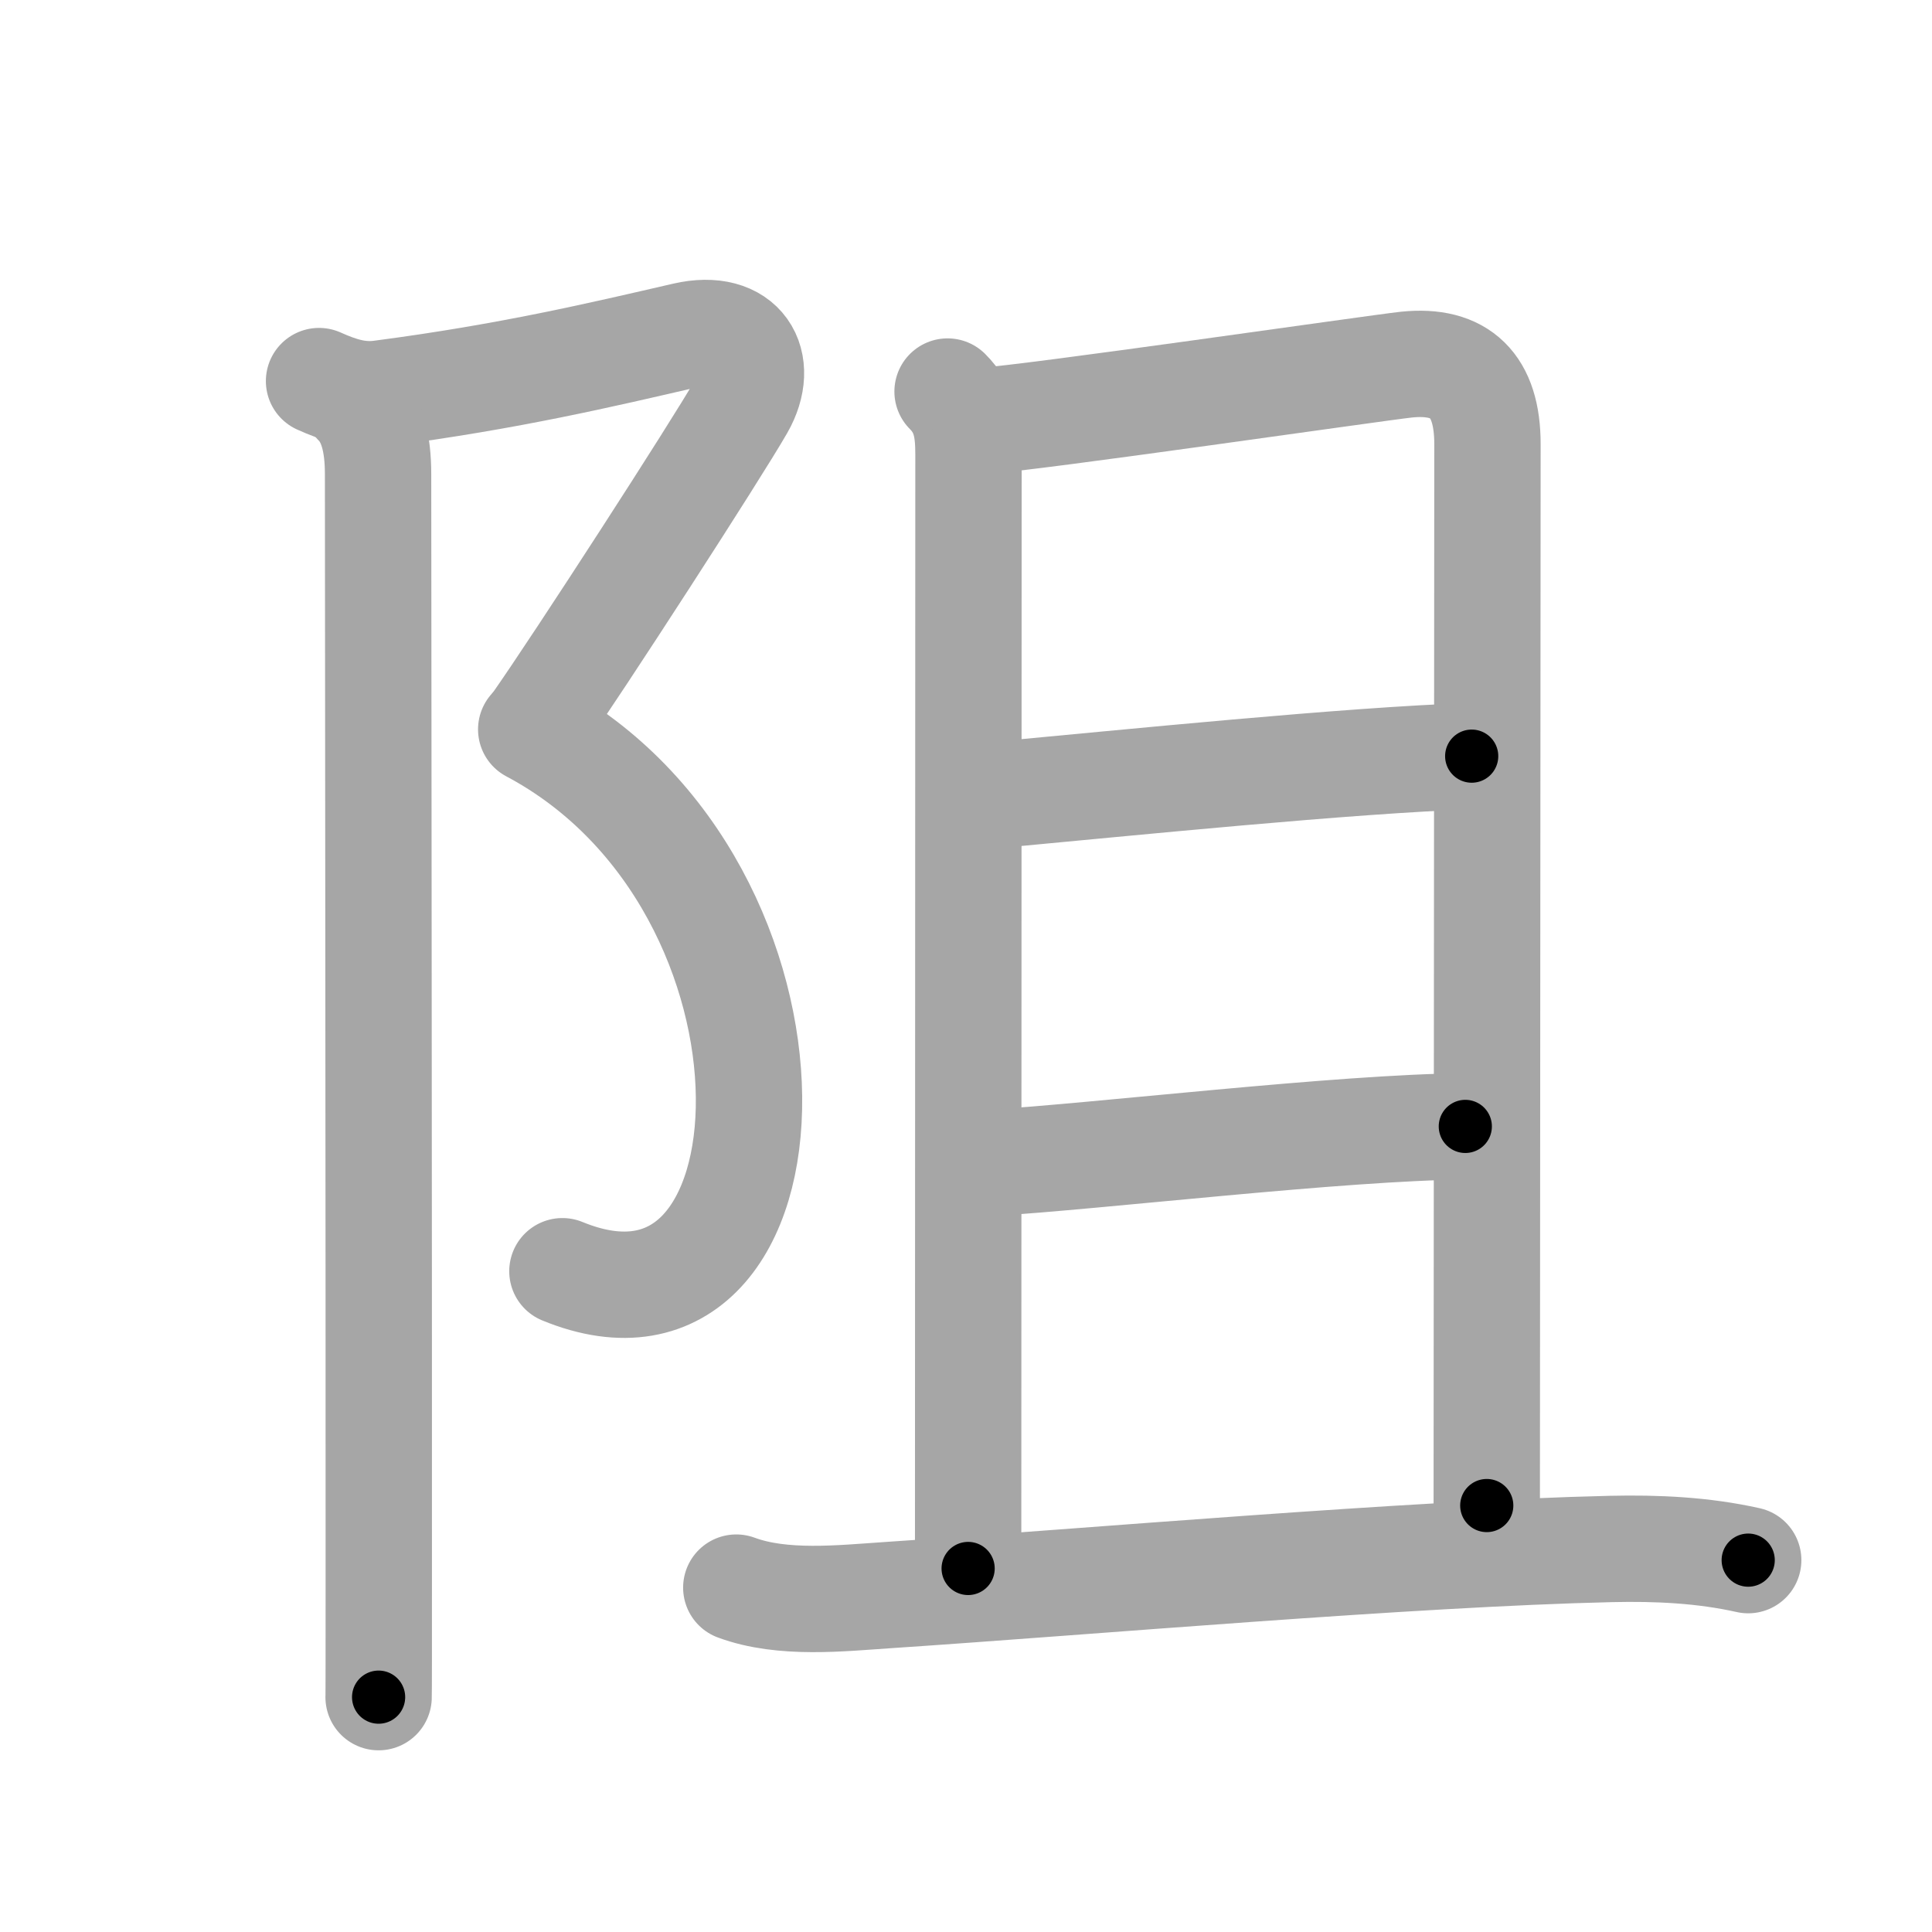 <svg xmlns="http://www.w3.org/2000/svg" viewBox="0 0 109 109" id="963b"><g fill="none" stroke="#a6a6a6" stroke-width="6" stroke-linecap="round" stroke-linejoin="round"><g><g><path d="M18,21.5c1.12,0.5,2.21,0.87,3.48,0.7C28.75,21.25,34,20,38.64,18.93c3.25-0.75,4.58,1.55,3.17,4.01c-1.41,2.46-9.13,14.41-11.59,17.92" /><path d="M29.97,41.15C46.62,50,45.5,77.38,31.73,71.72" /><path d="M20.12,22.75c0.88,0.88,1.21,2.25,1.21,4c0,5.9,0.05,45.49,0.04,62c0,4.14,0,6.78-0.01,7" /></g><g p4:phon="且" xmlns:p4="http://kanjivg.tagaini.net"><g><path d="M53.46,22.09c1.03,1.03,1.18,2.16,1.18,3.56c0,1.03-0.02,56.12-0.02,62.84" /><path d="M55.55,23.73c2.27-0.1,22.12-2.98,23.81-3.16c3.03-0.31,4.56,1.17,4.56,4.48c0,4.82-0.04,52.82-0.04,59.89" /><path d="M55.88,44.88c7.73-0.72,20.36-2,27.15-2.22" /><path d="M55.84,65.61c6.06-0.36,19.82-2.01,26.83-2.06" /></g><g><path d="M41.54,89.57c2.62,0.97,5.9,0.6,8.59,0.42c11.43-0.76,29.43-2.34,40.75-2.6c2.59-0.06,5.21,0.06,7.75,0.63" /></g></g></g></g><g fill="none" stroke="#000" stroke-width="3" stroke-linecap="round" stroke-linejoin="round"><path d="M18,21.5c1.12,0.5,2.21,0.87,3.48,0.7C28.75,21.25,34,20,38.64,18.93c3.25-0.75,4.58,1.55,3.17,4.01c-1.41,2.46-9.13,14.41-11.59,17.92" stroke-dasharray="49.45" stroke-dashoffset="49.45"><animate attributeName="stroke-dashoffset" values="49.45;49.45;0" dur="0.495s" fill="freeze" begin="0s;963b.click" /></path><path d="M29.97,41.15C46.62,50,45.5,77.38,31.73,71.72" stroke-dasharray="43.065" stroke-dashoffset="43.065"><animate attributeName="stroke-dashoffset" values="43.065" fill="freeze" begin="963b.click" /><animate attributeName="stroke-dashoffset" values="43.065;43.065;0" keyTimes="0;0.535;1" dur="0.926s" fill="freeze" begin="0s;963b.click" /></path><path d="M20.12,22.75c0.88,0.88,1.21,2.25,1.21,4c0,5.9,0.05,45.49,0.04,62c0,4.14,0,6.78-0.01,7" stroke-dasharray="73.289" stroke-dashoffset="73.289"><animate attributeName="stroke-dashoffset" values="73.289" fill="freeze" begin="963b.click" /><animate attributeName="stroke-dashoffset" values="73.289;73.289;0" keyTimes="0;0.627;1" dur="1.477s" fill="freeze" begin="0s;963b.click" /></path><path d="M53.46,22.09c1.03,1.03,1.18,2.16,1.18,3.56c0,1.03-0.02,56.12-0.02,62.84" stroke-dasharray="66.708" stroke-dashoffset="66.708"><animate attributeName="stroke-dashoffset" values="66.708" fill="freeze" begin="963b.click" /><animate attributeName="stroke-dashoffset" values="66.708;66.708;0" keyTimes="0;0.746;1" dur="1.979s" fill="freeze" begin="0s;963b.click" /></path><path d="M55.55,23.73c2.27-0.1,22.12-2.98,23.81-3.16c3.03-0.31,4.56,1.17,4.56,4.48c0,4.82-0.04,52.82-0.04,59.89" stroke-dasharray="91.434" stroke-dashoffset="91.434"><animate attributeName="stroke-dashoffset" values="91.434" fill="freeze" begin="963b.click" /><animate attributeName="stroke-dashoffset" values="91.434;91.434;0" keyTimes="0;0.742;1" dur="2.666s" fill="freeze" begin="0s;963b.click" /></path><path d="M55.88,44.88c7.73-0.72,20.36-2,27.15-2.22" stroke-dasharray="27.245" stroke-dashoffset="27.245"><animate attributeName="stroke-dashoffset" values="27.245" fill="freeze" begin="963b.click" /><animate attributeName="stroke-dashoffset" values="27.245;27.245;0" keyTimes="0;0.907;1" dur="2.938s" fill="freeze" begin="0s;963b.click" /></path><path d="M55.84,65.61c6.06-0.36,19.82-2.01,26.83-2.06" stroke-dasharray="26.915" stroke-dashoffset="26.915"><animate attributeName="stroke-dashoffset" values="26.915" fill="freeze" begin="963b.click" /><animate attributeName="stroke-dashoffset" values="26.915;26.915;0" keyTimes="0;0.916;1" dur="3.207s" fill="freeze" begin="0s;963b.click" /></path><path d="M41.54,89.57c2.62,0.97,5.9,0.6,8.59,0.42c11.43-0.76,29.43-2.34,40.75-2.6c2.59-0.06,5.21,0.06,7.75,0.63" stroke-dasharray="57.299" stroke-dashoffset="57.299"><animate attributeName="stroke-dashoffset" values="57.299" fill="freeze" begin="963b.click" /><animate attributeName="stroke-dashoffset" values="57.299;57.299;0" keyTimes="0;0.848;1" dur="3.78s" fill="freeze" begin="0s;963b.click" /></path></g></svg>